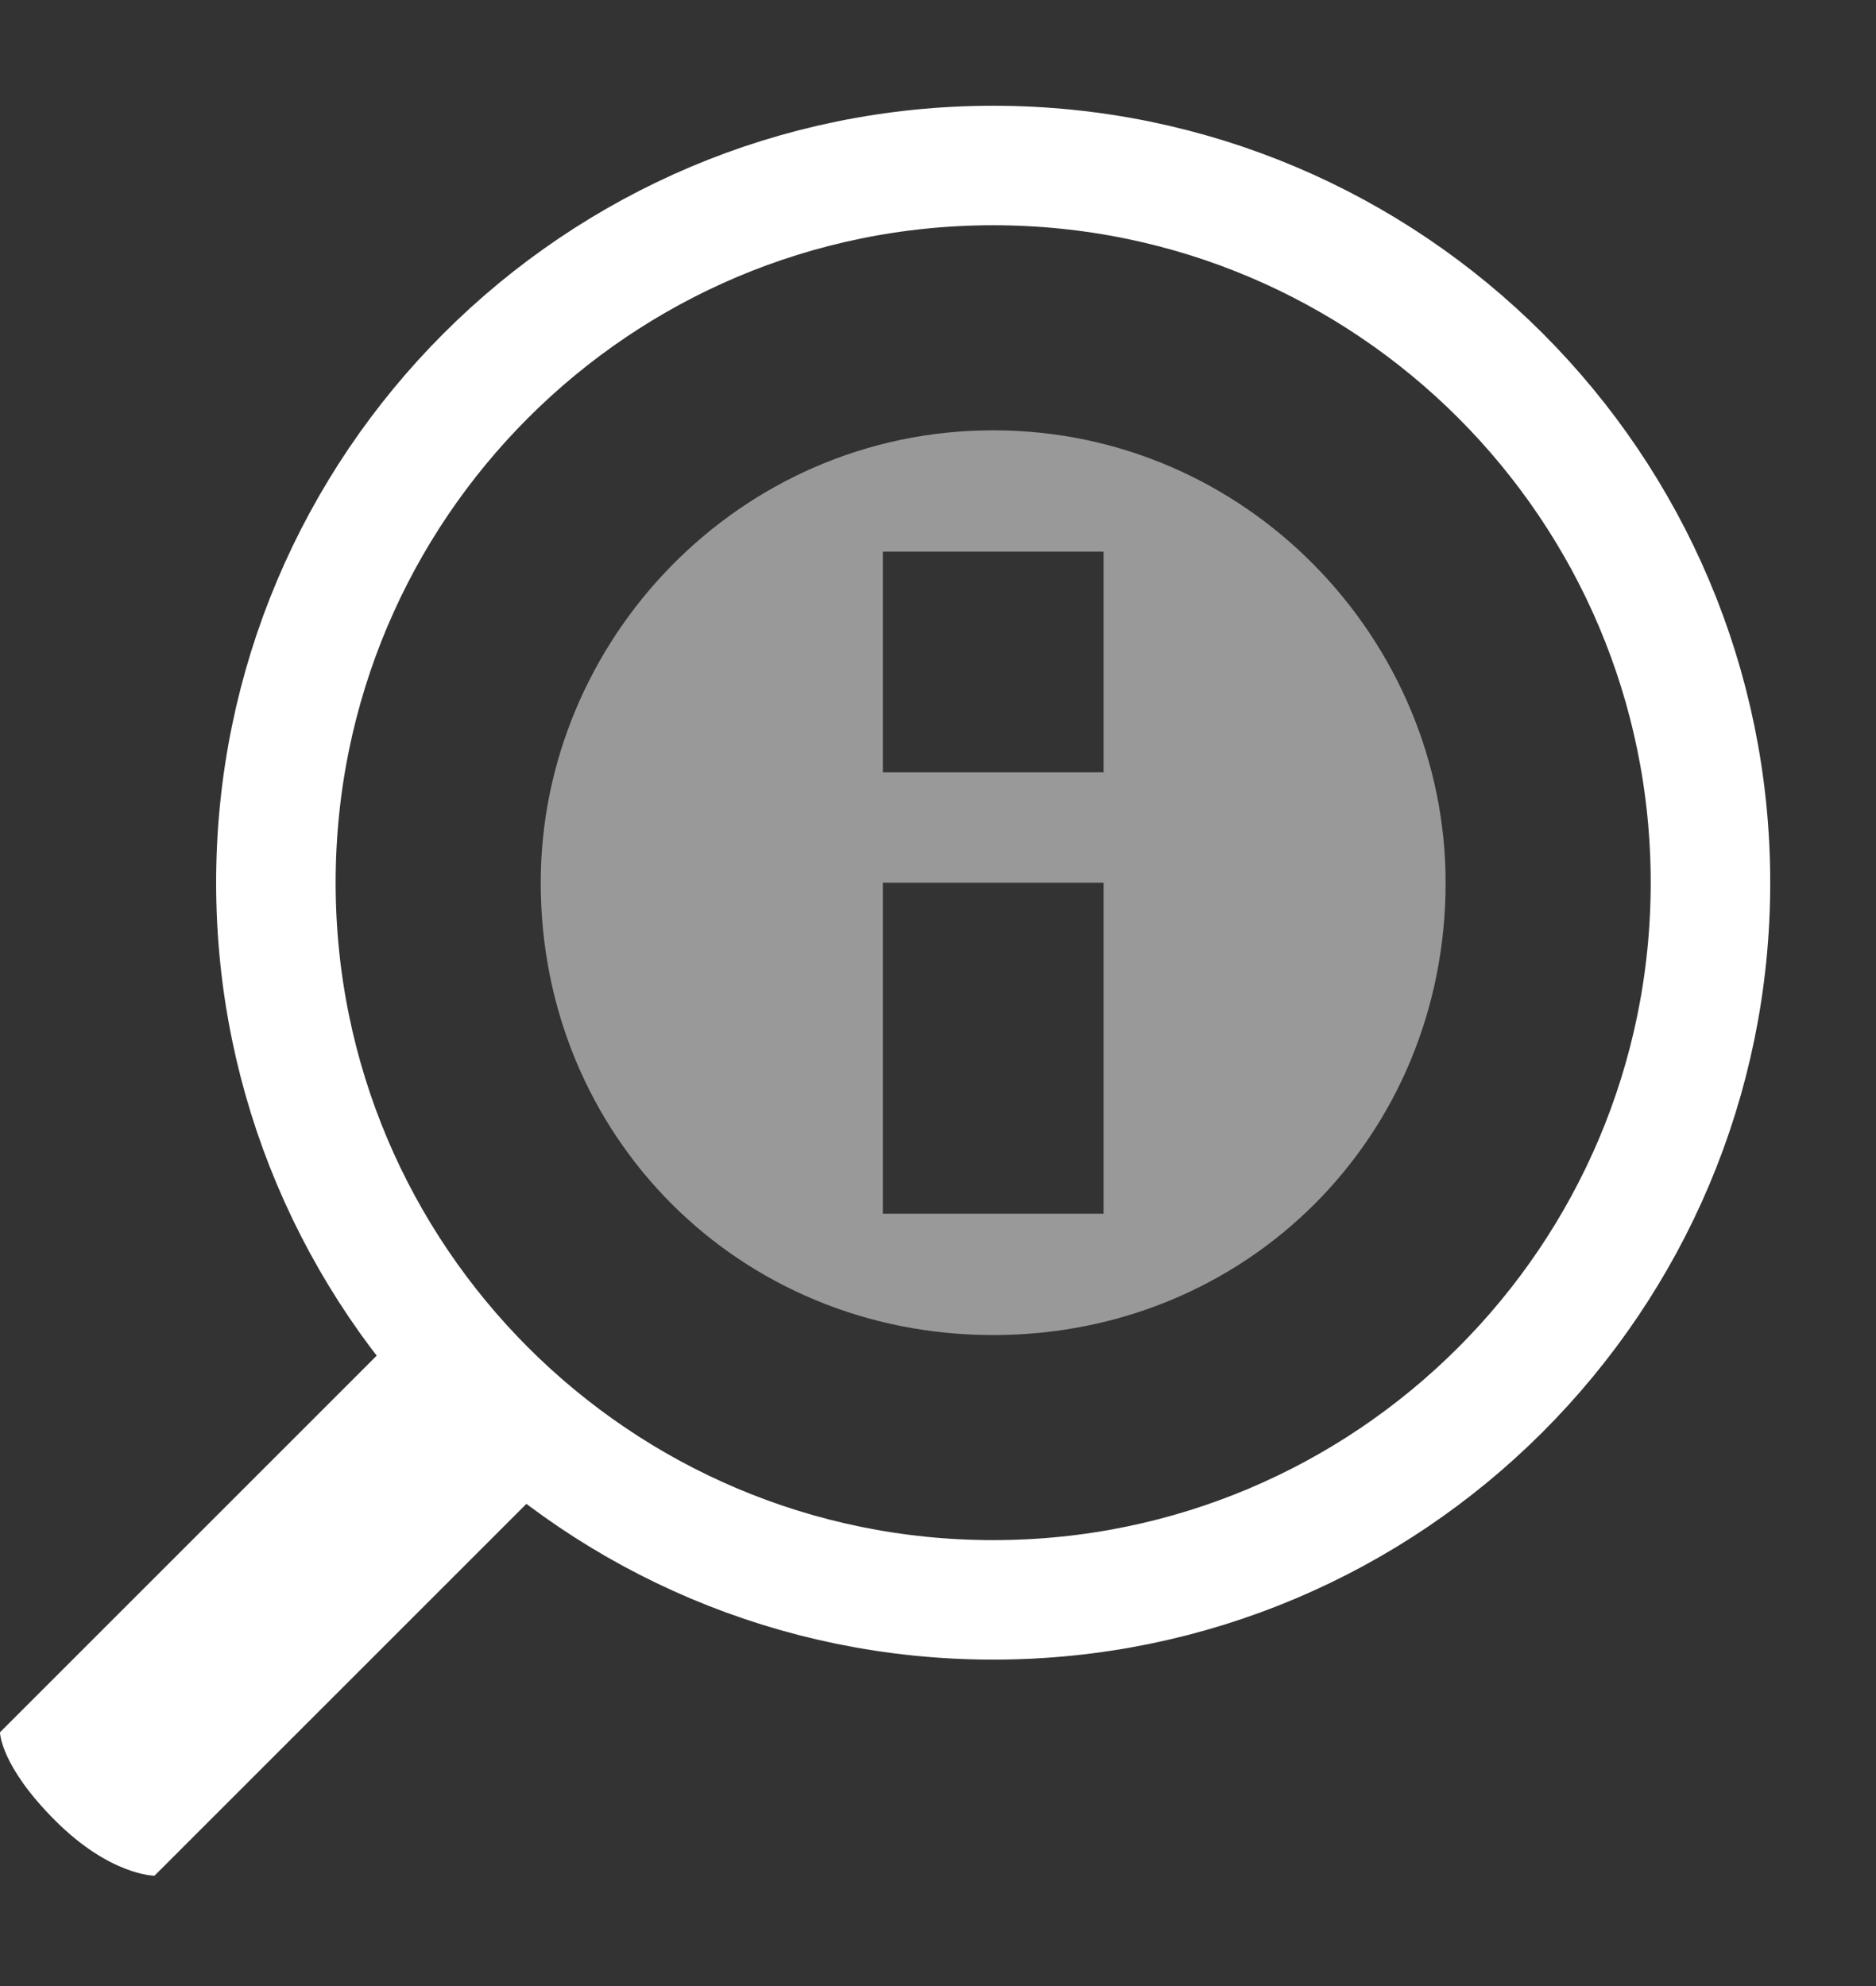 <svg width="17" height="18" viewBox="0 0 17 18" fill="none" xmlns="http://www.w3.org/2000/svg">
<rect x="0" y="0" width="17" height="18" fill="#333333" stroke="none"/>
<path fill-rule="evenodd" clip-rule="evenodd" d="M5.5 12.9L1.4 17C1.4 17 1 17 0.5 16.5C0 16 0 15.7 0 15.7L4.1 11.6L5.5 12.9Z" fill="white"/>
<path d="M9 14.5C12.59 14.5 15.5 11.59 15.5 8C15.5 4.41 12.59 1.5 9 1.5C5.41 1.5 2.5 4.41 2.5 8C2.5 11.59 5.41 14.5 9 14.5Z" stroke="white" stroke-width="1.083" stroke-miterlimit="10"/>
<path opacity="0.5" d="M9 3.9C6.7 3.9 4.9 5.8 4.9 8C4.9 10.3 6.7 12.1 9 12.1C11.3 12.1 13.1 10.3 13.1 8C13.1 5.8 11.3 3.9 9 3.9ZM10 11H8V8H10V11ZM10 7H8V5H10V7Z" fill="white"/>
</svg>
